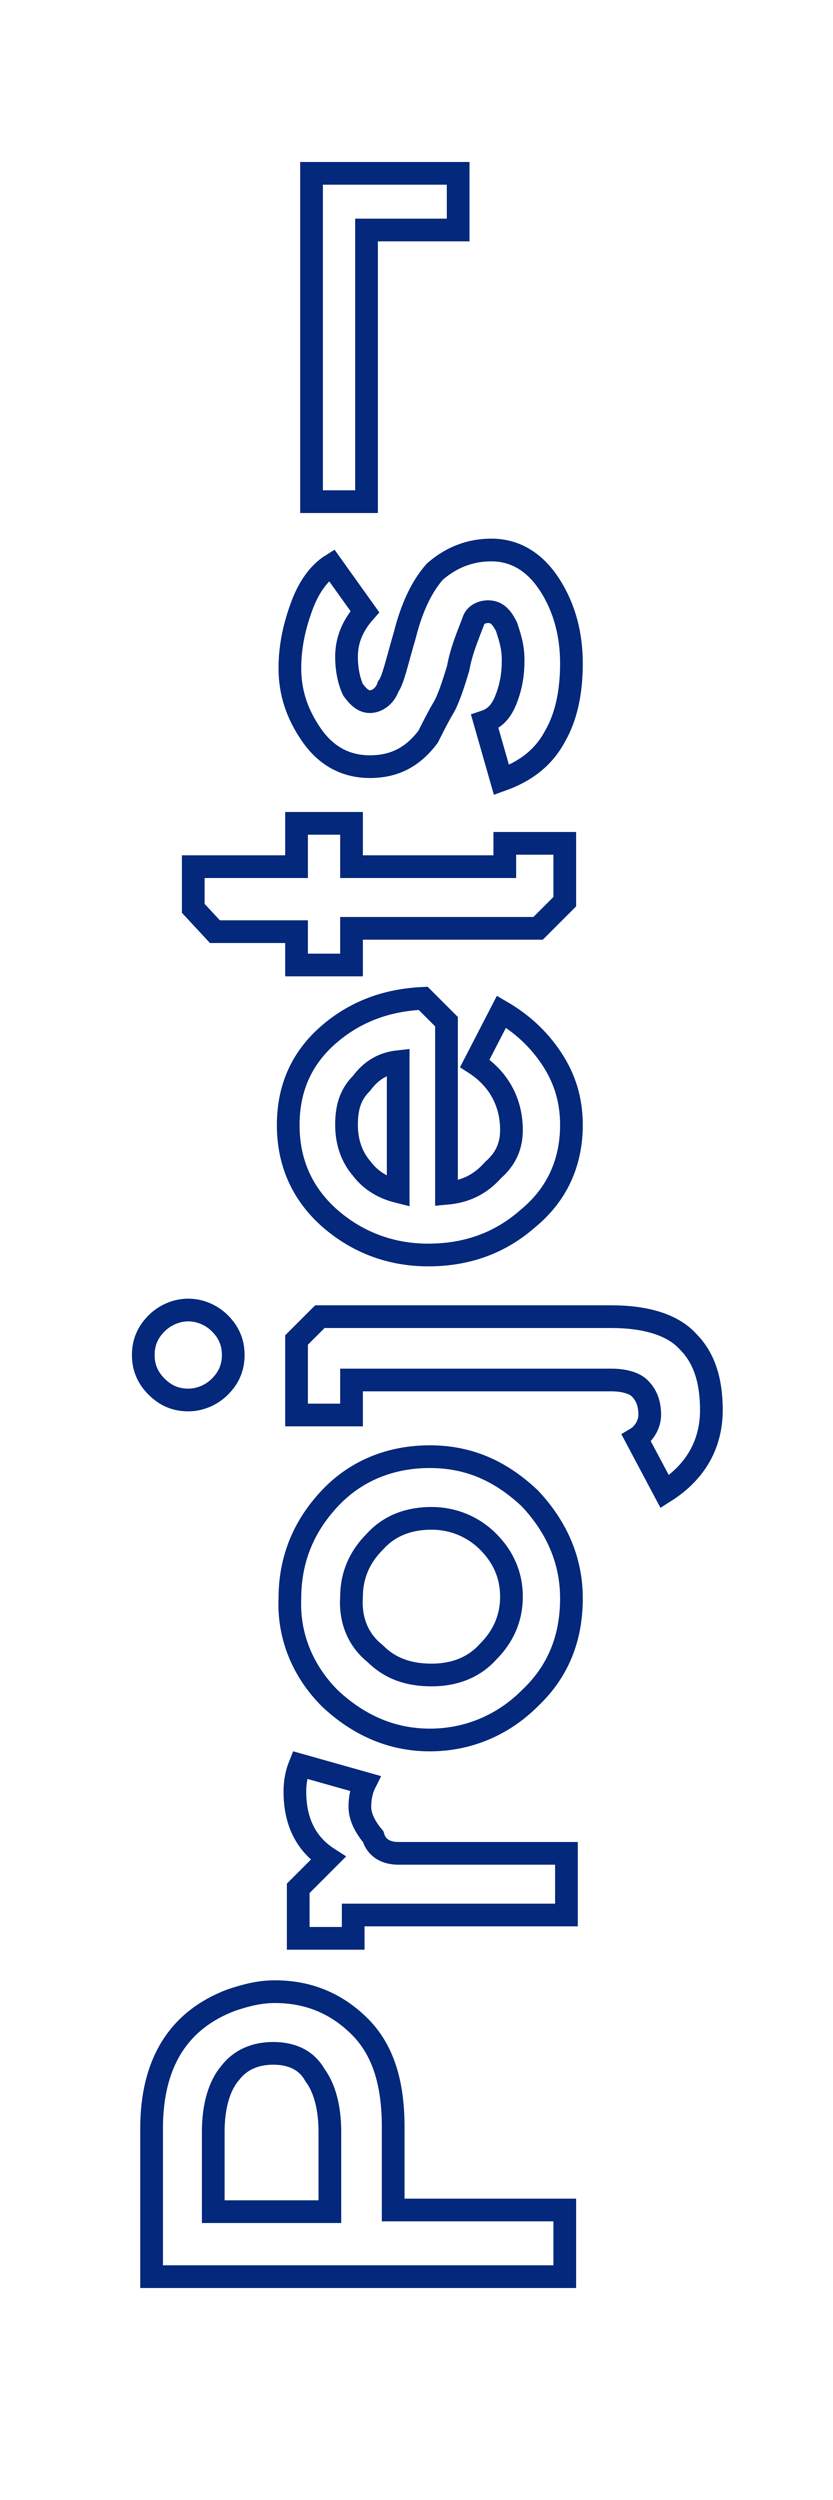 <?xml version="1.0" encoding="utf-8"?>
<!-- Generator: Adobe Illustrator 19.0.0, SVG Export Plug-In . SVG Version: 6.00 Build 0)  -->
<svg version="1.1" id="Calque_1" xmlns="http://www.w3.org/2000/svg" xmlns:xlink="http://www.w3.org/1999/xlink" x="0px" y="0px"
	 viewBox="45 -30.7 50 150" style="enable-background:new 45 -30.7 50 150;" xml:space="preserve">
<style type="text/css">
	.st0{fill:none;stroke:#03287C;stroke-width:1.363;stroke-miterlimit:10;}
</style>
<g id="XMLID_3_">
	<path id="XMLID_4_" class="st0" d="M78.9,105.9H54.1v-8.9c0-3.9,1.6-6.5,4.8-7.7c0.9-0.3,1.7-0.5,2.6-0.5c2,0,3.7,0.7,5.1,2.1
		s2,3.4,2,6v5h10.3C78.9,101.9,78.9,105.9,78.9,105.9z M57.8,97.2v4.8h7v-4.8c0-1.4-0.3-2.6-0.9-3.4c-0.5-0.9-1.4-1.3-2.5-1.3
		s-2,0.4-2.6,1.2C58.2,94.4,57.8,95.6,57.8,97.2z"/>
	<path id="XMLID_7_" class="st0" d="M68.9,80.5H79v3.7H66.2v1.4h-3.3v-3l1.8-1.8c-1.4-0.9-2-2.3-2-4c0-0.6,0.1-1.1,0.3-1.6l3.9,1.1
		c-0.2,0.4-0.3,0.9-0.3,1.4c0,0.6,0.3,1.2,0.8,1.8C67.6,80.2,68.2,80.5,68.9,80.5z"/>
	<path id="XMLID_9_" class="st0" d="M76.8,71.2c-1.6,1.6-3.7,2.5-6,2.5s-4.3-0.9-6-2.5c-1.6-1.6-2.5-3.7-2.4-6c0-2.3,0.8-4.3,2.4-6
		c1.6-1.7,3.7-2.5,6-2.5c2.4,0,4.3,0.9,6,2.5c1.6,1.7,2.5,3.7,2.5,6C79.3,67.6,78.5,69.6,76.8,71.2z M67.5,68.5
		c0.9,0.9,2,1.3,3.4,1.3c1.3,0,2.5-0.4,3.4-1.4c0.9-0.9,1.4-2,1.4-3.3c0-1.3-0.5-2.4-1.4-3.3c-0.9-0.9-2.1-1.4-3.4-1.4
		c-1.3,0-2.5,0.4-3.4,1.4c-0.9,0.9-1.4,2-1.4,3.3C66,66.5,66.5,67.7,67.5,68.5z"/>
	<path id="XMLID_12_" class="st0" d="M81.7,52.1H66.1v2.1h-3.3v-4.5l1.4-1.4h17.5c2.1,0,3.7,0.5,4.6,1.5c1,1,1.4,2.4,1.4,4.1
		c0,2-0.9,3.7-2.8,4.9l-1.7-3.2c0.5-0.3,0.8-0.9,0.8-1.4c0-0.7-0.2-1.2-0.6-1.6C83.1,52.3,82.5,52.1,81.7,52.1z M56.3,53.3
		c-0.8,0-1.4-0.3-1.9-0.8c-0.5-0.5-0.8-1.1-0.8-1.9s0.3-1.4,0.8-1.9c0.5-0.5,1.2-0.8,1.9-0.8s1.4,0.3,1.9,0.8
		c0.5,0.5,0.8,1.1,0.8,1.9s-0.3,1.4-0.8,1.9C57.7,53,57,53.3,56.3,53.3z"/>
	<path id="XMLID_15_" class="st0" d="M75.7,37.1c0-1.7-0.8-3.1-2.2-4l1.6-3.1c1.2,0.7,2.2,1.6,3,2.8c0.8,1.2,1.2,2.5,1.2,4
		c0,2.3-0.9,4.2-2.6,5.6c-1.7,1.5-3.7,2.2-6,2.2s-4.3-0.8-5.9-2.2c-1.7-1.5-2.5-3.4-2.5-5.6c0-2.2,0.8-4,2.4-5.4
		c1.6-1.4,3.5-2.1,5.7-2.2l1.4,1.4v10.3c1.1-0.1,2-0.5,2.8-1.4C75.4,38.8,75.7,38,75.7,37.1z M65.8,36.8c0,1,0.3,1.9,0.9,2.6
		c0.6,0.8,1.4,1.2,2.2,1.4V33c-0.9,0.1-1.6,0.5-2.2,1.3C66,35,65.8,35.8,65.8,36.8z"/>
	<path id="XMLID_18_" class="st0" d="M66.1,27.2h-3.3v-2h-4.9l-1.3-1.4v-2.5h6.2v-2.6h3.3v2.6h9.2v-1.4h3.6v3.5L77.3,25H66.1V27.2z"
		/>
	<path id="XMLID_20_" class="st0" d="M74.5,2.3c1.4,0,2.6,0.7,3.5,2.1c0.9,1.4,1.3,3,1.3,4.7s-0.3,3.2-1,4.4
		c-0.7,1.3-1.8,2.1-3.2,2.6l-1-3.5c0.6-0.2,1-0.6,1.3-1.4c0.3-0.8,0.4-1.5,0.4-2.3c0-0.8-0.2-1.4-0.4-2c-0.3-0.6-0.6-0.9-1.1-0.9
		c-0.4,0-0.8,0.2-0.9,0.6c-0.3,0.8-0.7,1.7-0.9,2.8c-0.3,1-0.6,1.9-0.9,2.4c-0.3,0.5-0.6,1.1-0.9,1.7c-0.9,1.2-2,1.8-3.5,1.8
		c-1.4,0-2.6-0.6-3.5-1.9s-1.3-2.6-1.3-4c0-1.4,0.3-2.6,0.7-3.7c0.4-1.1,1-2,1.8-2.5l2,2.8c-0.8,0.9-1.1,1.8-1.1,2.7s0.2,1.6,0.4,2
		c0.3,0.4,0.6,0.7,1,0.7c0.4,0,0.9-0.3,1.1-0.9c0.3-0.4,0.5-1.4,1-3.1c0.4-1.6,1-2.9,1.8-3.8C71.9,2.9,73,2.3,74.5,2.3z"/>
	<path id="XMLID_22_" class="st0" d="M67-0.6h-3.3v-19.7h8.8v3.4H67C67-16.8,67-0.6,67-0.6z"/>
</g>
</svg>
